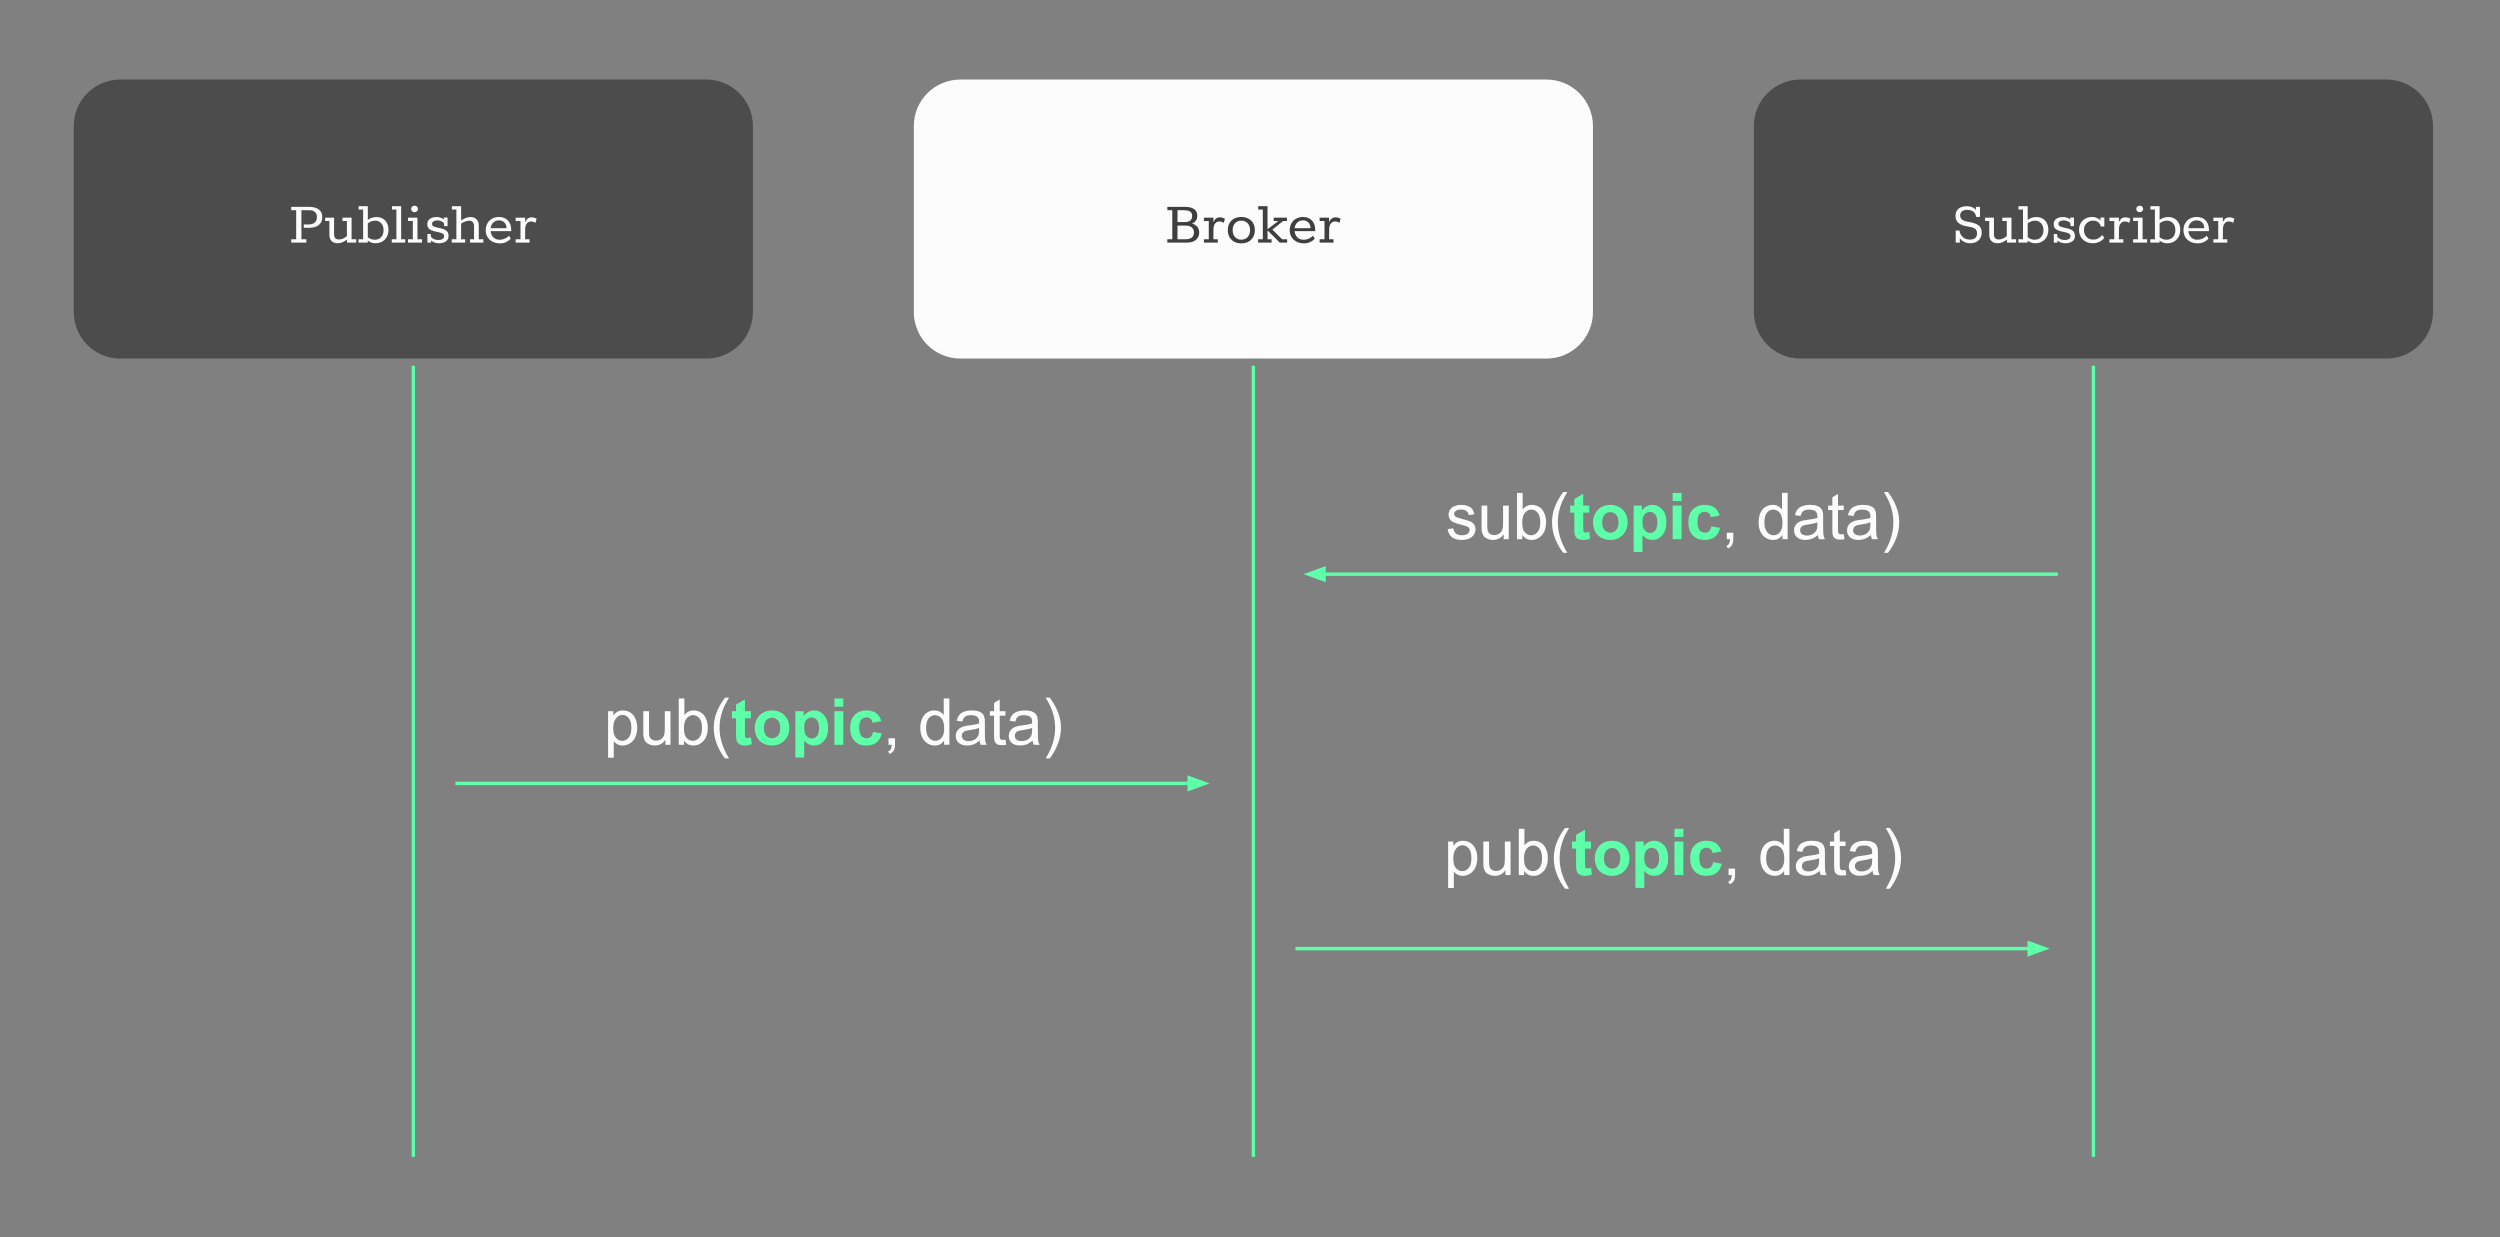 <?xml version="1.0" standalone="yes"?>

<svg version="1.1" viewBox="0.0 0.0 734.013 363.234" fill="none" stroke="none" stroke-linecap="square" stroke-miterlimit="10" xmlns="http://www.w3.org/2000/svg" xmlns:xlink="http://www.w3.org/1999/xlink"><rect x="0.0" y="0.0" width="734.013" height="363.234" fill="#808080" stroke="none"/><clipPath id="p.0"><path d="m0 0l734.013 0l0 363.234l-734.013 0l0 -363.234z" clip-rule="nonzero"></path></clipPath><g clip-path="url(#p.0)"><path fill="#000000" fill-opacity="0.0" d="m0 0l734.013 0l0 363.234l-734.013 0z" fill-rule="evenodd"></path><path fill="#3f3f3f" fill-opacity="0.8" d="m21.654 37.008l0 0c0 -7.541 6.113 -13.654 13.654 -13.654l172.094 0c3.621 0 7.094 1.439 9.655 3.999c2.561 2.561 3.999 6.033 3.999 9.655l0 54.614c0 7.541 -6.113 13.654 -13.654 13.654l-172.094 0c-7.541 0 -13.654 -6.113 -13.654 -13.654z" fill-rule="evenodd"></path><path fill="#fcfcfc" d="m85.504 70.251l1.453 0l0 -8.531l-1.453 0l0 -0.984l5.172 0q1.922 0 2.922 0.766q1.016 0.766 1.016 2.219q0 1.547 -1.031 2.359q-1.031 0.812 -2.984 0.812l-1.406 0l0 -0.984l1.344 0q1.219 0 1.859 -0.562q0.656 -0.562 0.656 -1.609q0 -0.969 -0.578 -1.484q-0.562 -0.531 -1.625 -0.531l-2.359 0l0 8.531l1.453 0l0 0.984l-4.438 0l0 -0.984zm19.082 0l0 0.984l-2.688 0l-0.047 -0.891q-1.328 1.078 -2.703 1.078q-1.219 0 -1.828 -0.688q-0.609 -0.688 -0.609 -1.781l0 -4.062l-1.234 0l0 -0.984l2.609 0l0 4.906q0 0.703 0.344 1.109q0.344 0.391 1.047 0.391q1.266 0 2.375 -1.016l0 -4.406l-1.312 0l0 -0.984l2.688 0l0 6.344l1.359 0zm5.905 -6.531q1.016 0 1.828 0.437q0.812 0.438 1.266 1.297q0.469 0.844 0.469 2.016q0 1.203 -0.516 2.109q-0.5 0.891 -1.375 1.375q-0.875 0.469 -1.906 0.469q-1.344 0 -2.266 -0.797l0 0.609l-2.734 0l0 -0.984l1.359 0l0 -8.734l-1.328 0l0 -0.969l2.703 0l0 4.016q0.562 -0.422 1.219 -0.625q0.656 -0.219 1.281 -0.219zm-0.484 6.672q1.156 0 1.875 -0.734q0.734 -0.734 0.734 -2.078q0 -1.312 -0.703 -2.047q-0.688 -0.75 -1.797 -0.75q-0.516 0 -1.078 0.203q-0.562 0.203 -1.047 0.594l0 4.078q0.453 0.344 0.984 0.547q0.531 0.188 1.031 0.188zm5.02 0.844l0 -0.984l1.359 0l0 -8.734l-1.312 0l0 -0.969l2.703 0l0 9.703l1.188 0l0 0.984l-3.938 0zm6.679 -8.937q-0.422 0 -0.719 -0.266q-0.281 -0.281 -0.281 -0.688q0 -0.406 0.281 -0.672q0.297 -0.281 0.719 -0.281q0.438 0 0.719 0.281q0.297 0.266 0.297 0.672q0 0.406 -0.297 0.688q-0.281 0.266 -0.719 0.266zm-1.922 8.937l0 -0.984l1.422 0l0 -5.359l-1.406 0l0 -0.984l2.766 0l0 6.344l1.328 0l0 0.984l-4.109 0zm9.403 -4.25q0.859 0.203 1.375 0.438q0.516 0.234 0.828 0.688q0.312 0.438 0.312 1.188q0 1.047 -0.828 1.594q-0.812 0.531 -1.969 0.531q-0.703 0 -1.344 -0.219q-0.625 -0.234 -1.0 -0.609l0 0.641l-1.078 0l0 -2.531l0.969 0l0.078 0.797q0.312 0.469 0.906 0.719q0.609 0.25 1.281 0.25q0.734 0 1.203 -0.281q0.469 -0.297 0.469 -0.781q0 -0.562 -0.359 -0.797q-0.359 -0.25 -1.328 -0.453l-1.016 -0.219q-1.141 -0.281 -1.688 -0.734q-0.547 -0.469 -0.547 -1.438q0 -0.953 0.75 -1.5q0.766 -0.547 1.969 -0.547q0.578 0 1.172 0.188q0.609 0.187 0.969 0.516l0 -0.562l1.094 0l0 2.531l-0.969 0l-0.125 -0.922q-0.281 -0.328 -0.828 -0.547q-0.547 -0.219 -1.094 -0.219q-0.656 0 -1.109 0.266q-0.438 0.266 -0.438 0.766q0 0.406 0.312 0.641q0.312 0.219 1.078 0.406l0.953 0.203zm1.328 -1.141l-0.016 -0.031l0.016 0.031zm-4.219 3.188q0 0.031 0.016 0.062l-0.016 -0.062zm15.622 1.219l0 0.984l-3.938 0l0 -0.984l1.203 0l0 -3.828q0 -0.766 -0.359 -1.188q-0.359 -0.438 -1.016 -0.438q-1.125 0 -2.422 0.859l0 4.594l1.188 0l0 0.984l-3.938 0l0 -0.984l1.359 0l0 -8.734l-1.328 0l0 -0.969l2.719 0l0 4.172q1.516 -1 2.766 -1q1.031 0 1.719 0.641q0.703 0.641 0.703 1.797l0 4.094l1.344 0zm8.173 -2.391l-6.047 0q0.125 1.172 0.828 1.859q0.719 0.672 1.812 0.672q1.531 0 2.781 -1.172l0.484 0.844q-0.531 0.625 -1.359 1.016q-0.812 0.375 -1.844 0.375q-1.156 0 -2.109 -0.484q-0.953 -0.484 -1.5 -1.359q-0.531 -0.891 -0.531 -2.031q0 -1.156 0.516 -2.031q0.516 -0.891 1.391 -1.359q0.891 -0.484 1.969 -0.484q1.688 0 2.641 1.031q0.969 1.016 0.969 2.766l0 0.359zm-1.375 -0.859q0 -1.062 -0.625 -1.672q-0.625 -0.625 -1.609 -0.625q-0.969 0 -1.641 0.625q-0.672 0.609 -0.797 1.672l4.672 0zm7.335 -3.187q0.719 0 1.5 0.375l-0.344 1.25q-0.625 -0.422 -1.281 -0.422q-0.75 0 -1.25 0.609q-0.484 0.609 -0.484 1.672l-0.016 2.953l1.297 0l0 0.984l-4.078 0l0 -0.984l1.422 0l0 -5.359l-1.422 0l0 -0.984l2.781 0l0 1.344q0.594 -1.437 1.875 -1.437z" fill-rule="nonzero"></path><path fill="#fcfcfc" d="m268.299 37.008l0 0c0 -7.541 6.113 -13.654 13.654 -13.654l172.094 0c3.621 0 7.094 1.439 9.655 3.999c2.561 2.561 3.999 6.033 3.999 9.655l0 54.614c0 7.541 -6.113 13.654 -13.654 13.654l-172.094 0c-7.541 0 -13.654 -6.113 -13.654 -13.654z" fill-rule="evenodd"></path><path fill="#3f3f3f" d="m342.737 70.251l1.453 0l0 -8.531l-1.453 0l0 -0.984l5.203 0q1.75 0 2.672 0.672q0.922 0.656 0.922 1.938q0 0.859 -0.438 1.453q-0.422 0.594 -1.141 0.844q1.047 0.266 1.594 0.969q0.547 0.688 0.547 1.656q0 1.266 -0.922 2.125q-0.906 0.844 -2.844 0.844l-5.594 0l0 -0.984zm5.109 -5.047q2.172 0 2.172 -1.797q0 -0.922 -0.594 -1.297q-0.578 -0.391 -1.922 -0.391l-1.781 0l0 3.484l2.125 0zm0.219 5.047q2.484 0 2.484 -2.031q0 -0.922 -0.641 -1.453q-0.625 -0.531 -1.906 -0.531l-2.281 0l0 4.016l2.344 0zm10.071 -6.437q0.719 0 1.5 0.375l-0.344 1.25q-0.625 -0.422 -1.281 -0.422q-0.75 0 -1.25 0.609q-0.484 0.609 -0.484 1.672l-0.016 2.953l1.297 0l0 0.984l-4.078 0l0 -0.984l1.422 0l0 -5.359l-1.422 0l0 -0.984l2.781 0l0 1.344q0.594 -1.437 1.875 -1.437zm6.311 7.641q-1.172 0 -2.078 -0.484q-0.891 -0.484 -1.391 -1.359q-0.484 -0.891 -0.484 -2.047q0 -1.156 0.484 -2.031q0.5 -0.875 1.391 -1.344q0.906 -0.484 2.078 -0.484q1.172 0 2.078 0.484q0.906 0.469 1.406 1.344q0.5 0.875 0.5 2.016q0 1.156 -0.5 2.047q-0.5 0.891 -1.406 1.375q-0.906 0.484 -2.078 0.484zm0 -1.078q1.156 0 1.859 -0.766q0.719 -0.781 0.719 -2.062q0 -1.25 -0.719 -2.0q-0.703 -0.766 -1.859 -0.766q-1.156 0 -1.844 0.766q-0.688 0.766 -0.688 2.016q0 1.266 0.688 2.047q0.703 0.766 1.844 0.766zm4.943 0.859l0 -0.984l1.375 0l0 -8.734l-1.344 0l0 -0.969l2.734 0l0 6.766l3.172 -2.422l-1.359 0l0 -0.984l3.891 0l0 0.984l-1.125 0l-3.156 2.516l2.859 2.844l1.469 0l0 0.984l-2.156 0l-3.594 -3.594l0 2.609l1.188 0l0 0.984l-3.953 0zm16.76 -3.375l-6.047 0q0.125 1.172 0.828 1.859q0.719 0.672 1.812 0.672q1.531 0 2.781 -1.172l0.484 0.844q-0.531 0.625 -1.359 1.016q-0.812 0.375 -1.844 0.375q-1.156 0 -2.109 -0.484q-0.953 -0.484 -1.5 -1.359q-0.531 -0.891 -0.531 -2.031q0 -1.156 0.516 -2.031q0.516 -0.891 1.391 -1.359q0.891 -0.484 1.969 -0.484q1.688 0 2.641 1.031q0.969 1.016 0.969 2.766l0 0.359zm-1.375 -0.859q0 -1.062 -0.625 -1.672q-0.625 -0.625 -1.609 -0.625q-0.969 0 -1.641 0.625q-0.672 0.609 -0.797 1.672l4.672 0zm7.335 -3.187q0.719 0 1.5 0.375l-0.344 1.25q-0.625 -0.422 -1.281 -0.422q-0.75 0 -1.25 0.609q-0.484 0.609 -0.484 1.672l-0.016 2.953l1.297 0l0 0.984l-4.078 0l0 -0.984l1.422 0l0 -5.359l-1.422 0l0 -0.984l2.781 0l0 1.344q0.594 -1.437 1.875 -1.437z" fill-rule="nonzero"></path><path fill="#3f3f3f" fill-opacity="0.8" d="m514.945 37.008l0 0c0 -7.541 6.113 -13.654 13.654 -13.654l172.094 0c3.621 0 7.094 1.439 9.655 3.999c2.561 2.561 3.999 6.033 3.999 9.655l0 54.614c0 7.541 -6.113 13.654 -13.654 13.654l-172.094 0c-7.541 0 -13.654 -6.113 -13.654 -13.654z" fill-rule="evenodd"></path><path fill="#fcfcfc" d="m578.196 65.188q1.938 0.344 2.781 1.031q0.859 0.672 0.859 2.125q0 0.844 -0.391 1.547q-0.391 0.688 -1.156 1.109q-0.766 0.422 -1.812 0.422q-0.969 0 -1.766 -0.391q-0.781 -0.391 -1.297 -1.078l0 1.281l-1.203 0l0 -3.547l1.109 0q0.125 1.172 0.953 1.922q0.828 0.734 2.156 0.734q0.969 0 1.5 -0.469q0.547 -0.469 0.547 -1.312q0 -0.672 -0.25 -1.047q-0.234 -0.391 -0.766 -0.594q-0.531 -0.219 -1.516 -0.391l-0.453 -0.078q-1.594 -0.25 -2.469 -1.0q-0.875 -0.766 -0.875 -2.047q0 -1.375 0.891 -2.125q0.906 -0.75 2.422 -0.75q0.844 0 1.547 0.297q0.703 0.281 1.125 0.812l0 -0.906l1.203 0l0 2.969l-1.109 0q-0.344 -2.094 -2.703 -2.094q-0.953 0 -1.484 0.453q-0.531 0.438 -0.531 1.188q0 0.781 0.562 1.219q0.562 0.438 1.703 0.641l0.422 0.078zm13.739 5.062l0 0.984l-2.688 0l-0.047 -0.891q-1.328 1.078 -2.703 1.078q-1.219 0 -1.828 -0.688q-0.609 -0.688 -0.609 -1.781l0 -4.062l-1.234 0l0 -0.984l2.609 0l0 4.906q0 0.703 0.344 1.109q0.344 0.391 1.047 0.391q1.266 0 2.375 -1.016l0 -4.406l-1.312 0l0 -0.984l2.688 0l0 6.344l1.359 0zm5.905 -6.531q1.016 0 1.828 0.437q0.812 0.438 1.266 1.297q0.469 0.844 0.469 2.016q0 1.203 -0.516 2.109q-0.5 0.891 -1.375 1.375q-0.875 0.469 -1.906 0.469q-1.344 0 -2.266 -0.797l0 0.609l-2.734 0l0 -0.984l1.359 0l0 -8.734l-1.328 0l0 -0.969l2.703 0l0 4.016q0.562 -0.422 1.219 -0.625q0.656 -0.219 1.281 -0.219zm-0.484 6.672q1.156 0 1.875 -0.734q0.734 -0.734 0.734 -2.078q0 -1.312 -0.703 -2.047q-0.688 -0.75 -1.797 -0.75q-0.516 0 -1.078 0.203q-0.562 0.203 -1.047 0.594l0 4.078q0.453 0.344 0.984 0.547q0.531 0.188 1.031 0.188zm9.348 -3.406q0.859 0.203 1.375 0.438q0.516 0.234 0.828 0.688q0.312 0.438 0.312 1.188q0 1.047 -0.828 1.594q-0.812 0.531 -1.969 0.531q-0.703 0 -1.344 -0.219q-0.625 -0.234 -1.0 -0.609l0 0.641l-1.078 0l0 -2.531l0.969 0l0.078 0.797q0.312 0.469 0.906 0.719q0.609 0.25 1.281 0.25q0.734 0 1.203 -0.281q0.469 -0.297 0.469 -0.781q0 -0.562 -0.359 -0.797q-0.359 -0.25 -1.328 -0.453l-1.016 -0.219q-1.141 -0.281 -1.688 -0.734q-0.547 -0.469 -0.547 -1.438q0 -0.953 0.75 -1.5q0.766 -0.547 1.969 -0.547q0.578 0 1.172 0.188q0.609 0.187 0.969 0.516l0 -0.562l1.094 0l0 2.531l-0.969 0l-0.125 -0.922q-0.281 -0.328 -0.828 -0.547q-0.547 -0.219 -1.094 -0.219q-0.656 0 -1.109 0.266q-0.438 0.266 -0.438 0.766q0 0.406 0.312 0.641q0.312 0.219 1.078 0.406l0.953 0.203zm1.328 -1.141l-0.016 -0.031l0.016 0.031zm-4.219 3.188q0 0.031 0.016 0.062l-0.016 -0.062zm10.763 -4.25q-1.188 0 -1.953 0.766q-0.766 0.766 -0.766 1.938q0 1.266 0.75 2.062q0.75 0.797 1.938 0.797q0.891 0 1.5 -0.344q0.625 -0.344 1.203 -1.0l0.578 0.828q-0.578 0.75 -1.438 1.172q-0.859 0.422 -1.969 0.422q-1.156 0 -2.062 -0.5q-0.906 -0.516 -1.422 -1.391q-0.516 -0.891 -0.516 -2.016q0 -1.109 0.484 -1.969q0.5 -0.875 1.375 -1.359q0.891 -0.484 1.984 -0.484q0.828 0 1.453 0.297q0.641 0.297 0.969 0.797l0 -0.937l1.156 0l0 2.641l-1.047 0q-0.156 -0.812 -0.766 -1.266q-0.594 -0.453 -1.453 -0.453zm9.422 -0.969q0.719 0 1.5 0.375l-0.344 1.25q-0.625 -0.422 -1.281 -0.422q-0.75 0 -1.25 0.609q-0.484 0.609 -0.484 1.672l-0.016 2.953l1.297 0l0 0.984l-4.078 0l0 -0.984l1.422 0l0 -5.359l-1.422 0l0 -0.984l2.781 0l0 1.344q0.594 -1.437 1.875 -1.437zm4.217 -1.516q-0.422 0 -0.719 -0.266q-0.281 -0.281 -0.281 -0.688q0 -0.406 0.281 -0.672q0.297 -0.281 0.719 -0.281q0.438 0 0.719 0.281q0.297 0.266 0.297 0.672q0 0.406 -0.297 0.688q-0.281 0.266 -0.719 0.266zm-1.922 8.937l0 -0.984l1.422 0l0 -5.359l-1.406 0l0 -0.984l2.766 0l0 6.344l1.328 0l0 0.984l-4.109 0zm10.278 -7.516q1.016 0 1.828 0.437q0.812 0.438 1.266 1.297q0.469 0.844 0.469 2.016q0 1.203 -0.516 2.109q-0.5 0.891 -1.375 1.375q-0.875 0.469 -1.906 0.469q-1.344 0 -2.266 -0.797l0 0.609l-2.734 0l0 -0.984l1.359 0l0 -8.734l-1.328 0l0 -0.969l2.703 0l0 4.016q0.562 -0.422 1.219 -0.625q0.656 -0.219 1.281 -0.219zm-0.484 6.672q1.156 0 1.875 -0.734q0.734 -0.734 0.734 -2.078q0 -1.312 -0.703 -2.047q-0.688 -0.75 -1.797 -0.75q-0.516 0 -1.078 0.203q-0.562 0.203 -1.047 0.594l0 4.078q0.453 0.344 0.984 0.547q0.531 0.188 1.031 0.188zm12.473 -2.531l-6.047 0q0.125 1.172 0.828 1.859q0.719 0.672 1.812 0.672q1.531 0 2.781 -1.172l0.484 0.844q-0.531 0.625 -1.359 1.016q-0.812 0.375 -1.844 0.375q-1.156 0 -2.109 -0.484q-0.953 -0.484 -1.5 -1.359q-0.531 -0.891 -0.531 -2.031q0 -1.156 0.516 -2.031q0.516 -0.891 1.391 -1.359q0.891 -0.484 1.969 -0.484q1.688 0 2.641 1.031q0.969 1.016 0.969 2.766l0 0.359zm-1.375 -0.859q0 -1.062 -0.625 -1.672q-0.625 -0.625 -1.609 -0.625q-0.969 0 -1.641 0.625q-0.672 0.609 -0.797 1.672l4.672 0zm7.335 -3.187q0.719 0 1.5 0.375l-0.344 1.25q-0.625 -0.422 -1.281 -0.422q-0.75 0 -1.25 0.609q-0.484 0.609 -0.484 1.672l-0.016 2.953l1.297 0l0 0.984l-4.078 0l0 -0.984l1.422 0l0 -5.359l-1.422 0l0 -0.984l2.781 0l0 1.344q0.594 -1.437 1.875 -1.437z" fill-rule="nonzero"></path><path fill="#000000" fill-opacity="0.0" d="m121.354 107.888l0 231.276" fill-rule="evenodd"></path><path stroke="#5effa9" stroke-width="1.0" stroke-linejoin="round" stroke-linecap="butt" d="m121.354 107.888l0 231.276" fill-rule="evenodd"></path><path fill="#000000" fill-opacity="0.0" d="m614.646 107.887l0 231.276" fill-rule="evenodd"></path><path stroke="#5effa9" stroke-width="1.0" stroke-linejoin="round" stroke-linecap="butt" d="m614.646 107.887l0 231.276" fill-rule="evenodd"></path><path fill="#000000" fill-opacity="0.0" d="m368.0 107.888l0 231.276" fill-rule="evenodd"></path><path stroke="#5effa9" stroke-width="1.0" stroke-linejoin="round" stroke-linecap="butt" d="m368.0 107.888l0 231.276" fill-rule="evenodd"></path><path fill="#000000" fill-opacity="0.0" d="m162.803 191.748l163.748 0l0 48.504l-163.748 0z" fill-rule="evenodd"></path><path fill="#fcfcfc" d="m178.531 222.449l0 -13.641l1.531 0l0 1.281q0.531 -0.75 1.203 -1.125q0.688 -0.375 1.641 -0.375q1.266 0 2.234 0.656q0.969 0.641 1.453 1.828q0.5 1.188 0.5 2.594q0 1.516 -0.547 2.734q-0.547 1.203 -1.578 1.844q-1.031 0.641 -2.172 0.641q-0.844 0 -1.516 -0.344q-0.656 -0.359 -1.078 -0.891l0 4.797l-1.672 0zm1.516 -8.656q0 1.906 0.766 2.812q0.781 0.906 1.875 0.906q1.109 0 1.891 -0.938q0.797 -0.938 0.797 -2.922q0 -1.875 -0.781 -2.812q-0.766 -0.938 -1.844 -0.938q-1.062 0 -1.891 1.0q-0.812 1.0 -0.812 2.891zm15.313 4.875l0 -1.453q-1.141 1.672 -3.125 1.672q-0.859 0 -1.625 -0.328q-0.75 -0.344 -1.125 -0.844q-0.359 -0.5 -0.516 -1.234q-0.094 -0.5 -0.094 -1.562l0 -6.109l1.672 0l0 5.469q0 1.312 0.094 1.766q0.156 0.656 0.672 1.031q0.516 0.375 1.266 0.375q0.75 0 1.406 -0.375q0.656 -0.391 0.922 -1.047q0.281 -0.672 0.281 -1.938l0 -5.281l1.672 0l0 9.859l-1.5 0zm5.469 0l-1.547 0l0 -13.594l1.656 0l0 4.844q1.062 -1.328 2.703 -1.328q0.906 0 1.719 0.375q0.812 0.359 1.328 1.031q0.531 0.656 0.828 1.594q0.297 0.938 0.297 2.0q0 2.531 -1.25 3.922q-1.25 1.375 -3.0 1.375q-1.75 0 -2.734 -1.453l0 1.234zm-0.016 -5.0q0 1.766 0.469 2.562q0.797 1.281 2.141 1.281q1.094 0 1.891 -0.938q0.797 -0.953 0.797 -2.844q0 -1.922 -0.766 -2.844q-0.766 -0.922 -1.844 -0.922q-1.094 0 -1.891 0.953q-0.797 0.953 -0.797 2.75zm12.032 9.0q-1.375 -1.75 -2.328 -4.078q-0.953 -2.344 -0.953 -4.844q0 -2.219 0.703 -4.234q0.844 -2.344 2.578 -4.672l1.203 0q-1.125 1.922 -1.484 2.75q-0.562 1.281 -0.891 2.672q-0.406 1.734 -0.406 3.484q0 4.469 2.781 8.922l-1.203 0z" fill-rule="nonzero"></path><path fill="#5effa9" d="m220.495 208.809l0 2.078l-1.781 0l0 3.984q0 1.203 0.047 1.406q0.062 0.188 0.234 0.328q0.188 0.125 0.453 0.125q0.359 0 1.047 -0.25l0.219 2.016q-0.906 0.391 -2.062 0.391q-0.703 0 -1.266 -0.234q-0.562 -0.234 -0.828 -0.609q-0.266 -0.375 -0.375 -1.016q-0.078 -0.453 -0.078 -1.844l0 -4.297l-1.203 0l0 -2.078l1.203 0l0 -1.953l2.609 -1.516l0 3.469l1.781 0zm1.103 4.797q0 -1.297 0.641 -2.516q0.641 -1.219 1.812 -1.859q1.172 -0.641 2.609 -0.641q2.25 0 3.672 1.453q1.422 1.453 1.422 3.672q0 2.234 -1.438 3.703q-1.438 1.469 -3.625 1.469q-1.359 0 -2.594 -0.609q-1.219 -0.609 -1.859 -1.797q-0.641 -1.188 -0.641 -2.875zm2.672 0.141q0 1.469 0.688 2.25q0.703 0.766 1.719 0.766q1.016 0 1.703 -0.766q0.703 -0.781 0.703 -2.266q0 -1.453 -0.703 -2.234q-0.688 -0.781 -1.703 -0.781q-1.016 0 -1.719 0.781q-0.688 0.781 -0.688 2.25zm9.255 -4.938l2.422 0l0 1.453q0.469 -0.734 1.281 -1.203q0.812 -0.469 1.797 -0.469q1.703 0 2.906 1.344q1.203 1.344 1.203 3.75q0 2.469 -1.219 3.844q-1.203 1.359 -2.922 1.359q-0.812 0 -1.484 -0.312q-0.656 -0.328 -1.391 -1.125l0 4.969l-2.594 0l0 -13.609zm2.578 4.766q0 1.656 0.656 2.453q0.656 0.797 1.594 0.797q0.922 0 1.516 -0.719q0.609 -0.734 0.609 -2.406q0 -1.547 -0.625 -2.297q-0.625 -0.75 -1.531 -0.75q-0.969 0 -1.594 0.734q-0.625 0.734 -0.625 2.188zm8.88 -6.094l0 -2.406l2.609 0l0 2.406l-2.609 0zm0 11.188l0 -9.859l2.609 0l0 9.859l-2.609 0zm13.777 -6.938l-2.562 0.469q-0.141 -0.781 -0.594 -1.172q-0.453 -0.391 -1.188 -0.391q-0.984 0 -1.562 0.672q-0.578 0.672 -0.578 2.25q0 1.766 0.578 2.484q0.594 0.719 1.594 0.719q0.75 0 1.219 -0.422q0.469 -0.422 0.672 -1.453l2.547 0.438q-0.391 1.766 -1.531 2.672q-1.125 0.891 -3.031 0.891q-2.156 0 -3.453 -1.359q-1.281 -1.359 -1.281 -3.781q0 -2.438 1.297 -3.797q1.297 -1.359 3.484 -1.359q1.797 0 2.859 0.781q1.062 0.766 1.531 2.359z" fill-rule="nonzero"></path><path fill="#fcfcfc" d="m260.872 218.668l0 -1.906l1.906 0l0 1.906q0 1.047 -0.375 1.688q-0.375 0.656 -1.172 1.0l-0.469 -0.719q0.531 -0.219 0.781 -0.672q0.25 -0.453 0.281 -1.297l-0.953 0zm16.32 0l0 -1.25q-0.938 1.469 -2.75 1.469q-1.172 0 -2.172 -0.641q-0.984 -0.656 -1.531 -1.812q-0.531 -1.172 -0.531 -2.688q0 -1.469 0.484 -2.672q0.5 -1.203 1.469 -1.844q0.984 -0.641 2.203 -0.641q0.891 0 1.578 0.375q0.703 0.375 1.141 0.984l0 -4.875l1.656 0l0 13.594l-1.547 0zm-5.281 -4.922q0 1.891 0.797 2.828q0.812 0.938 1.891 0.938q1.094 0 1.859 -0.891q0.766 -0.891 0.766 -2.734q0 -2.016 -0.781 -2.953q-0.781 -0.953 -1.922 -0.953q-1.109 0 -1.859 0.906q-0.75 0.906 -0.75 2.859zm15.704 3.703q-0.938 0.797 -1.797 1.125q-0.859 0.312 -1.844 0.312q-1.609 0 -2.484 -0.781q-0.875 -0.797 -0.875 -2.031q0 -0.734 0.328 -1.328q0.328 -0.594 0.859 -0.953q0.531 -0.359 1.203 -0.547q0.5 -0.141 1.484 -0.25q2.031 -0.25 2.984 -0.578q0 -0.344 0 -0.438q0 -1.016 -0.469 -1.438q-0.641 -0.562 -1.906 -0.562q-1.172 0 -1.734 0.406q-0.562 0.406 -0.828 1.469l-1.641 -0.234q0.234 -1.047 0.734 -1.688q0.516 -0.641 1.469 -0.984q0.969 -0.359 2.25 -0.359q1.266 0 2.047 0.297q0.781 0.297 1.156 0.75q0.375 0.453 0.516 1.141q0.094 0.422 0.094 1.531l0 2.234q0 2.328 0.094 2.953q0.109 0.609 0.438 1.172l-1.75 0q-0.266 -0.516 -0.328 -1.219zm-0.141 -3.719q-0.906 0.359 -2.734 0.625q-1.031 0.141 -1.453 0.328q-0.422 0.188 -0.656 0.547q-0.234 0.359 -0.234 0.797q0 0.672 0.5 1.125q0.516 0.438 1.484 0.438q0.969 0 1.719 -0.422q0.75 -0.438 1.109 -1.156q0.266 -0.578 0.266 -1.672l0 -0.609zm7.735 3.438l0.234 1.484q-0.703 0.141 -1.266 0.141q-0.906 0 -1.406 -0.281q-0.5 -0.297 -0.703 -0.75q-0.203 -0.469 -0.203 -1.984l0 -5.656l-1.234 0l0 -1.312l1.234 0l0 -2.438l1.656 -1.0l0 3.438l1.688 0l0 1.312l-1.688 0l0 5.75q0 0.719 0.078 0.922q0.094 0.203 0.297 0.328q0.203 0.125 0.578 0.125q0.266 0 0.734 -0.078zm7.965 0.281q-0.938 0.797 -1.797 1.125q-0.859 0.312 -1.844 0.312q-1.609 0 -2.484 -0.781q-0.875 -0.797 -0.875 -2.031q0 -0.734 0.328 -1.328q0.328 -0.594 0.859 -0.953q0.531 -0.359 1.203 -0.547q0.5 -0.141 1.484 -0.25q2.031 -0.25 2.984 -0.578q0 -0.344 0 -0.438q0 -1.016 -0.469 -1.438q-0.641 -0.562 -1.906 -0.562q-1.172 0 -1.734 0.406q-0.562 0.406 -0.828 1.469l-1.641 -0.234q0.234 -1.047 0.734 -1.688q0.516 -0.641 1.469 -0.984q0.969 -0.359 2.25 -0.359q1.266 0 2.047 0.297q0.781 0.297 1.156 0.75q0.375 0.453 0.516 1.141q0.094 0.422 0.094 1.531l0 2.234q0 2.328 0.094 2.953q0.109 0.609 0.438 1.172l-1.75 0q-0.266 -0.516 -0.328 -1.219zm-0.141 -3.719q-0.906 0.359 -2.734 0.625q-1.031 0.141 -1.453 0.328q-0.422 0.188 -0.656 0.547q-0.234 0.359 -0.234 0.797q0 0.672 0.5 1.125q0.516 0.438 1.484 0.438q0.969 0 1.719 -0.422q0.75 -0.438 1.109 -1.156q0.266 -0.578 0.266 -1.672l0 -0.609zm5.173 8.938l-1.188 0q2.766 -4.453 2.766 -8.922q0 -1.734 -0.391 -3.453q-0.328 -1.391 -0.891 -2.672q-0.359 -0.844 -1.484 -2.781l1.188 0q1.75 2.328 2.578 4.672q0.719 2.016 0.719 4.234q0 2.5 -0.969 4.844q-0.953 2.328 -2.328 4.078z" fill-rule="nonzero"></path><path fill="#000000" fill-opacity="0.0" d="m409.449 230.011l163.748 0l0 48.504l-163.748 0z" fill-rule="evenodd"></path><path fill="#fcfcfc" d="m425.176 260.712l0 -13.641l1.531 0l0 1.281q0.531 -0.75 1.203 -1.125q0.688 -0.375 1.641 -0.375q1.266 0 2.234 0.656q0.969 0.641 1.453 1.828q0.5 1.188 0.5 2.594q0 1.516 -0.547 2.734q-0.547 1.203 -1.578 1.844q-1.031 0.641 -2.172 0.641q-0.844 0 -1.516 -0.344q-0.656 -0.359 -1.078 -0.891l0 4.797l-1.672 0zm1.516 -8.656q0 1.906 0.766 2.812q0.781 0.906 1.875 0.906q1.109 0 1.891 -0.938q0.797 -0.938 0.797 -2.922q0 -1.875 -0.781 -2.812q-0.766 -0.938 -1.844 -0.938q-1.062 0 -1.891 1.0q-0.812 1.0 -0.812 2.891zm15.313 4.875l0 -1.453q-1.141 1.672 -3.125 1.672q-0.859 0 -1.625 -0.328q-0.75 -0.344 -1.125 -0.844q-0.359 -0.5 -0.516 -1.234q-0.094 -0.5 -0.094 -1.562l0 -6.109l1.672 0l0 5.469q0 1.312 0.094 1.766q0.156 0.656 0.672 1.031q0.516 0.375 1.266 0.375q0.75 0 1.406 -0.375q0.656 -0.391 0.922 -1.047q0.281 -0.672 0.281 -1.938l0 -5.281l1.672 0l0 9.859l-1.5 0zm5.469 0l-1.547 0l0 -13.594l1.656 0l0 4.844q1.062 -1.328 2.703 -1.328q0.906 0 1.719 0.375q0.812 0.359 1.328 1.031q0.531 0.656 0.828 1.594q0.297 0.938 0.297 2.0q0 2.531 -1.25 3.922q-1.25 1.375 -3.0 1.375q-1.75 0 -2.734 -1.453l0 1.234zm-0.016 -5q0 1.766 0.469 2.562q0.797 1.281 2.141 1.281q1.094 0 1.891 -0.938q0.797 -0.953 0.797 -2.844q0 -1.922 -0.766 -2.844q-0.766 -0.922 -1.844 -0.922q-1.094 0 -1.891 0.953q-0.797 0.953 -0.797 2.75zm12.032 9q-1.375 -1.75 -2.328 -4.078q-0.953 -2.344 -0.953 -4.844q0 -2.219 0.703 -4.234q0.844 -2.344 2.578 -4.672l1.203 0q-1.125 1.922 -1.484 2.75q-0.562 1.281 -0.891 2.672q-0.406 1.734 -0.406 3.484q0 4.469 2.781 8.922l-1.203 0z" fill-rule="nonzero"></path><path fill="#5effa9" d="m467.141 247.071l0 2.078l-1.781 0l0 3.984q0 1.203 0.047 1.406q0.062 0.188 0.234 0.328q0.188 0.125 0.453 0.125q0.359 0 1.047 -0.25l0.219 2.016q-0.906 0.391 -2.062 0.391q-0.703 0 -1.266 -0.234q-0.562 -0.234 -0.828 -0.609q-0.266 -0.375 -0.375 -1.016q-0.078 -0.453 -0.078 -1.844l0 -4.297l-1.203 0l0 -2.078l1.203 0l0 -1.953l2.609 -1.516l0 3.469l1.781 0zm1.103 4.797q0 -1.297 0.641 -2.516q0.641 -1.219 1.812 -1.859q1.172 -0.641 2.609 -0.641q2.25 0 3.672 1.453q1.422 1.453 1.422 3.672q0 2.234 -1.438 3.703q-1.438 1.469 -3.625 1.469q-1.359 0 -2.594 -0.609q-1.219 -0.609 -1.859 -1.797q-0.641 -1.188 -0.641 -2.875zm2.672 0.141q0 1.469 0.688 2.25q0.703 0.766 1.719 0.766q1.016 0 1.703 -0.766q0.703 -0.781 0.703 -2.266q0 -1.453 -0.703 -2.234q-0.688 -0.781 -1.703 -0.781q-1.016 0 -1.719 0.781q-0.688 0.781 -0.688 2.25zm9.255 -4.938l2.422 0l0 1.453q0.469 -0.734 1.281 -1.203q0.812 -0.469 1.797 -0.469q1.703 0 2.906 1.344q1.203 1.344 1.203 3.75q0 2.469 -1.219 3.844q-1.203 1.359 -2.922 1.359q-0.812 0 -1.484 -0.312q-0.656 -0.328 -1.391 -1.125l0 4.969l-2.594 0l0 -13.609zm2.578 4.766q0 1.656 0.656 2.453q0.656 0.797 1.594 0.797q0.922 0 1.516 -0.719q0.609 -0.734 0.609 -2.406q0 -1.547 -0.625 -2.297q-0.625 -0.75 -1.531 -0.75q-0.969 0 -1.594 0.734q-0.625 0.734 -0.625 2.188zm8.88 -6.094l0 -2.406l2.609 0l0 2.406l-2.609 0zm0 11.188l0 -9.859l2.609 0l0 9.859l-2.609 0zm13.777 -6.938l-2.562 0.469q-0.141 -0.781 -0.594 -1.172q-0.453 -0.391 -1.188 -0.391q-0.984 0 -1.562 0.672q-0.578 0.672 -0.578 2.25q0 1.766 0.578 2.484q0.594 0.719 1.594 0.719q0.75 0 1.219 -0.422q0.469 -0.422 0.672 -1.453l2.547 0.438q-0.391 1.766 -1.531 2.672q-1.125 0.891 -3.031 0.891q-2.156 0 -3.453 -1.359q-1.281 -1.359 -1.281 -3.781q0 -2.438 1.297 -3.797q1.297 -1.359 3.484 -1.359q1.797 0 2.859 0.781q1.062 0.766 1.531 2.359z" fill-rule="nonzero"></path><path fill="#fcfcfc" d="m507.517 256.93l0 -1.906l1.906 0l0 1.906q0 1.047 -0.375 1.688q-0.375 0.656 -1.172 1.0l-0.469 -0.719q0.531 -0.219 0.781 -0.672q0.25 -0.453 0.281 -1.297l-0.953 0zm16.32 0l0 -1.25q-0.938 1.469 -2.75 1.469q-1.172 0 -2.172 -0.641q-0.984 -0.656 -1.531 -1.813q-0.531 -1.172 -0.531 -2.688q0 -1.469 0.484 -2.672q0.5 -1.203 1.469 -1.844q0.984 -0.641 2.203 -0.641q0.891 0 1.578 0.375q0.703 0.375 1.141 0.984l0 -4.875l1.656 0l0 13.594l-1.547 0zm-5.281 -4.922q0 1.891 0.797 2.828q0.812 0.938 1.891 0.938q1.094 0 1.859 -0.891q0.766 -0.891 0.766 -2.734q0 -2.016 -0.781 -2.953q-0.781 -0.953 -1.922 -0.953q-1.109 0 -1.859 0.906q-0.75 0.906 -0.75 2.859zm15.704 3.703q-0.938 0.797 -1.797 1.125q-0.859 0.312 -1.844 0.312q-1.609 0 -2.484 -0.781q-0.875 -0.797 -0.875 -2.031q0 -0.734 0.328 -1.328q0.328 -0.594 0.859 -0.953q0.531 -0.359 1.203 -0.547q0.5 -0.141 1.484 -0.25q2.031 -0.25 2.984 -0.578q0 -0.344 0 -0.438q0 -1.016 -0.469 -1.438q-0.641 -0.562 -1.906 -0.562q-1.172 0 -1.734 0.406q-0.562 0.406 -0.828 1.469l-1.641 -0.234q0.234 -1.047 0.734 -1.688q0.516 -0.641 1.469 -0.984q0.969 -0.359 2.25 -0.359q1.266 0 2.047 0.297q0.781 0.297 1.156 0.75q0.375 0.453 0.516 1.141q0.094 0.422 0.094 1.531l0 2.234q0 2.328 0.094 2.953q0.109 0.609 0.438 1.172l-1.75 0q-0.266 -0.516 -0.328 -1.219zm-0.141 -3.719q-0.906 0.359 -2.734 0.625q-1.031 0.141 -1.453 0.328q-0.422 0.188 -0.656 0.547q-0.234 0.359 -0.234 0.797q0 0.672 0.5 1.125q0.516 0.438 1.484 0.438q0.969 0 1.719 -0.422q0.75 -0.438 1.109 -1.156q0.266 -0.578 0.266 -1.672l0 -0.609zm7.735 3.438l0.234 1.484q-0.703 0.141 -1.266 0.141q-0.906 0 -1.406 -0.281q-0.5 -0.297 -0.703 -0.75q-0.203 -0.469 -0.203 -1.984l0 -5.656l-1.234 0l0 -1.312l1.234 0l0 -2.438l1.656 -1.0l0 3.438l1.688 0l0 1.312l-1.688 0l0 5.75q0 0.719 0.078 0.922q0.094 0.203 0.297 0.328q0.203 0.125 0.578 0.125q0.266 0 0.734 -0.078zm7.965 0.281q-0.938 0.797 -1.797 1.125q-0.859 0.312 -1.844 0.312q-1.609 0 -2.484 -0.781q-0.875 -0.797 -0.875 -2.031q0 -0.734 0.328 -1.328q0.328 -0.594 0.859 -0.953q0.531 -0.359 1.203 -0.547q0.5 -0.141 1.484 -0.25q2.031 -0.25 2.984 -0.578q0 -0.344 0 -0.438q0 -1.016 -0.469 -1.438q-0.641 -0.562 -1.906 -0.562q-1.172 0 -1.734 0.406q-0.562 0.406 -0.828 1.469l-1.641 -0.234q0.234 -1.047 0.734 -1.688q0.516 -0.641 1.469 -0.984q0.969 -0.359 2.25 -0.359q1.266 0 2.047 0.297q0.781 0.297 1.156 0.75q0.375 0.453 0.516 1.141q0.094 0.422 0.094 1.531l0 2.234q0 2.328 0.094 2.953q0.109 0.609 0.438 1.172l-1.75 0q-0.266 -0.516 -0.328 -1.219zm-0.141 -3.719q-0.906 0.359 -2.734 0.625q-1.031 0.141 -1.453 0.328q-0.422 0.188 -0.656 0.547q-0.234 0.359 -0.234 0.797q0 0.672 0.5 1.125q0.516 0.438 1.484 0.438q0.969 0 1.719 -0.422q0.75 -0.438 1.109 -1.156q0.266 -0.578 0.266 -1.672l0 -0.609zm5.173 8.938l-1.188 0q2.766 -4.453 2.766 -8.922q0 -1.734 -0.391 -3.453q-0.328 -1.391 -0.891 -2.672q-0.359 -0.844 -1.484 -2.781l1.188 0q1.75 2.328 2.578 4.672q0.719 2.016 0.719 4.234q0 2.5 -0.969 4.844q-0.953 2.328 -2.328 4.078z" fill-rule="nonzero"></path><path fill="#000000" fill-opacity="0.0" d="m409.449 131.391l163.748 0l0 48.504l-163.748 0z" fill-rule="evenodd"></path><path fill="#fcfcfc" d="m425.028 155.374l1.656 -0.266q0.141 1.0 0.766 1.531q0.641 0.516 1.781 0.516q1.156 0 1.703 -0.469q0.562 -0.469 0.562 -1.094q0 -0.562 -0.484 -0.891q-0.344 -0.219 -1.703 -0.562q-1.844 -0.469 -2.562 -0.797q-0.703 -0.344 -1.078 -0.938q-0.359 -0.609 -0.359 -1.328q0 -0.656 0.297 -1.219q0.312 -0.562 0.828 -0.938q0.391 -0.281 1.062 -0.484q0.672 -0.203 1.438 -0.203q1.172 0 2.047 0.344q0.875 0.328 1.281 0.906q0.422 0.562 0.578 1.516l-1.625 0.219q-0.109 -0.75 -0.656 -1.172q-0.531 -0.438 -1.5 -0.438q-1.156 0 -1.641 0.391q-0.484 0.375 -0.484 0.875q0 0.328 0.203 0.594q0.203 0.266 0.641 0.438q0.25 0.094 1.469 0.438q1.766 0.469 2.469 0.766q0.703 0.297 1.094 0.875q0.406 0.578 0.406 1.438q0 0.828 -0.484 1.578q-0.484 0.734 -1.406 1.141q-0.922 0.391 -2.078 0.391q-1.922 0 -2.938 -0.797q-1.0 -0.797 -1.281 -2.359zm16.453 2.938l0 -1.453q-1.141 1.672 -3.125 1.672q-0.859 0 -1.625 -0.328q-0.75 -0.344 -1.125 -0.844q-0.359 -0.5 -0.516 -1.234q-0.094 -0.5 -0.094 -1.562l0 -6.109l1.672 0l0 5.469q0 1.312 0.094 1.766q0.156 0.656 0.672 1.031q0.516 0.375 1.266 0.375q0.75 0 1.406 -0.375q0.656 -0.391 0.922 -1.047q0.281 -0.672 0.281 -1.938l0 -5.281l1.672 0l0 9.859l-1.5 0zm5.469 0l-1.547 0l0 -13.594l1.656 0l0 4.844q1.062 -1.328 2.703 -1.328q0.906 0 1.719 0.375q0.812 0.359 1.328 1.031q0.531 0.656 0.828 1.594q0.297 0.938 0.297 2.0q0 2.531 -1.25 3.922q-1.25 1.375 -3.0 1.375q-1.75 0 -2.734 -1.453l0 1.234zm-0.016 -5.0q0 1.766 0.469 2.562q0.797 1.281 2.141 1.281q1.094 0 1.891 -0.938q0.797 -0.953 0.797 -2.844q0 -1.922 -0.766 -2.844q-0.766 -0.922 -1.844 -0.922q-1.094 0 -1.891 0.953q-0.797 0.953 -0.797 2.75zm12.032 9.0q-1.375 -1.75 -2.328 -4.078q-0.953 -2.344 -0.953 -4.844q0 -2.219 0.703 -4.234q0.844 -2.344 2.578 -4.672l1.203 0q-1.125 1.922 -1.484 2.75q-0.562 1.281 -0.891 2.672q-0.406 1.734 -0.406 3.484q0 4.469 2.781 8.922l-1.203 0z" fill-rule="nonzero"></path><path fill="#5effa9" d="m466.617 148.452l0 2.078l-1.781 0l0 3.984q0 1.203 0.047 1.406q0.062 0.188 0.234 0.328q0.188 0.125 0.453 0.125q0.359 0 1.047 -0.25l0.219 2.016q-0.906 0.391 -2.062 0.391q-0.703 0 -1.266 -0.234q-0.562 -0.234 -0.828 -0.609q-0.266 -0.375 -0.375 -1.016q-0.078 -0.453 -0.078 -1.844l0 -4.297l-1.203 0l0 -2.078l1.203 0l0 -1.953l2.609 -1.516l0 3.469l1.781 0zm1.103 4.797q0 -1.297 0.641 -2.516q0.641 -1.219 1.812 -1.859q1.172 -0.641 2.609 -0.641q2.25 0 3.672 1.453q1.422 1.453 1.422 3.672q0 2.234 -1.438 3.703q-1.438 1.469 -3.625 1.469q-1.359 0 -2.594 -0.609q-1.219 -0.609 -1.859 -1.797q-0.641 -1.188 -0.641 -2.875zm2.672 0.141q0 1.469 0.688 2.25q0.703 0.766 1.719 0.766q1.016 0 1.703 -0.766q0.703 -0.781 0.703 -2.266q0 -1.453 -0.703 -2.234q-0.688 -0.781 -1.703 -0.781q-1.016 0 -1.719 0.781q-0.688 0.781 -0.688 2.25zm9.255 -4.938l2.422 0l0 1.453q0.469 -0.734 1.281 -1.203q0.812 -0.469 1.797 -0.469q1.703 0 2.906 1.344q1.203 1.344 1.203 3.75q0 2.469 -1.219 3.844q-1.203 1.359 -2.922 1.359q-0.812 0 -1.484 -0.312q-0.656 -0.328 -1.391 -1.125l0 4.969l-2.594 0l0 -13.609zm2.578 4.766q0 1.656 0.656 2.453q0.656 0.797 1.594 0.797q0.922 0 1.516 -0.719q0.609 -0.734 0.609 -2.406q0 -1.547 -0.625 -2.297q-0.625 -0.75 -1.531 -0.75q-0.969 0 -1.594 0.734q-0.625 0.734 -0.625 2.188zm8.88 -6.094l0 -2.406l2.609 0l0 2.406l-2.609 0zm0 11.188l0 -9.859l2.609 0l0 9.859l-2.609 0zm13.777 -6.938l-2.562 0.469q-0.141 -0.781 -0.594 -1.172q-0.453 -0.391 -1.188 -0.391q-0.984 0 -1.562 0.672q-0.578 0.672 -0.578 2.25q0 1.766 0.578 2.484q0.594 0.719 1.594 0.719q0.75 0 1.219 -0.422q0.469 -0.422 0.672 -1.453l2.547 0.438q-0.391 1.766 -1.531 2.672q-1.125 0.891 -3.031 0.891q-2.156 0 -3.453 -1.359q-1.281 -1.359 -1.281 -3.781q0 -2.438 1.297 -3.797q1.297 -1.359 3.484 -1.359q1.797 0 2.859 0.781q1.062 0.766 1.531 2.359z" fill-rule="nonzero"></path><path fill="#fcfcfc" d="m506.993 158.311l0 -1.906l1.906 0l0 1.906q0 1.047 -0.375 1.688q-0.375 0.656 -1.172 1.0l-0.469 -0.719q0.531 -0.219 0.781 -0.672q0.25 -0.453 0.281 -1.297l-0.953 0zm16.32 0l0 -1.25q-0.938 1.469 -2.75 1.469q-1.172 0 -2.172 -0.641q-0.984 -0.656 -1.531 -1.812q-0.531 -1.172 -0.531 -2.688q0 -1.469 0.484 -2.672q0.5 -1.203 1.469 -1.844q0.984 -0.641 2.203 -0.641q0.891 0 1.578 0.375q0.703 0.375 1.141 0.984l0 -4.875l1.656 0l0 13.594l-1.547 0zm-5.281 -4.922q0 1.891 0.797 2.828q0.812 0.938 1.891 0.938q1.094 0 1.859 -0.891q0.766 -0.891 0.766 -2.734q0 -2.016 -0.781 -2.953q-0.781 -0.953 -1.922 -0.953q-1.109 0 -1.859 0.906q-0.75 0.906 -0.75 2.859zm15.704 3.703q-0.938 0.797 -1.797 1.125q-0.859 0.312 -1.844 0.312q-1.609 0 -2.484 -0.781q-0.875 -0.797 -0.875 -2.031q0 -0.734 0.328 -1.328q0.328 -0.594 0.859 -0.953q0.531 -0.359 1.203 -0.547q0.5 -0.141 1.484 -0.25q2.031 -0.25 2.984 -0.578q0 -0.344 0 -0.438q0 -1.016 -0.469 -1.438q-0.641 -0.562 -1.906 -0.562q-1.172 0 -1.734 0.406q-0.562 0.406 -0.828 1.469l-1.641 -0.234q0.234 -1.047 0.734 -1.688q0.516 -0.641 1.469 -0.984q0.969 -0.359 2.25 -0.359q1.266 0 2.047 0.297q0.781 0.297 1.156 0.75q0.375 0.453 0.516 1.141q0.094 0.422 0.094 1.531l0 2.234q0 2.328 0.094 2.953q0.109 0.609 0.438 1.172l-1.75 0q-0.266 -0.516 -0.328 -1.219zm-0.141 -3.719q-0.906 0.359 -2.734 0.625q-1.031 0.141 -1.453 0.328q-0.422 0.188 -0.656 0.547q-0.234 0.359 -0.234 0.797q0 0.672 0.5 1.125q0.516 0.438 1.484 0.438q0.969 0 1.719 -0.422q0.75 -0.438 1.109 -1.156q0.266 -0.578 0.266 -1.672l0 -0.609zm7.735 3.438l0.234 1.484q-0.703 0.141 -1.266 0.141q-0.906 0 -1.406 -0.281q-0.5 -0.297 -0.703 -0.75q-0.203 -0.469 -0.203 -1.984l0 -5.656l-1.234 0l0 -1.312l1.234 0l0 -2.438l1.656 -1.0l0 3.438l1.688 0l0 1.312l-1.688 0l0 5.75q0 0.719 0.078 0.922q0.094 0.203 0.297 0.328q0.203 0.125 0.578 0.125q0.266 0 0.734 -0.078zm7.965 0.281q-0.938 0.797 -1.797 1.125q-0.859 0.312 -1.844 0.312q-1.609 0 -2.484 -0.781q-0.875 -0.797 -0.875 -2.031q0 -0.734 0.328 -1.328q0.328 -0.594 0.859 -0.953q0.531 -0.359 1.203 -0.547q0.5 -0.141 1.484 -0.25q2.031 -0.25 2.984 -0.578q0 -0.344 0 -0.438q0 -1.016 -0.469 -1.438q-0.641 -0.562 -1.906 -0.562q-1.172 0 -1.734 0.406q-0.562 0.406 -0.828 1.469l-1.641 -0.234q0.234 -1.047 0.734 -1.688q0.516 -0.641 1.469 -0.984q0.969 -0.359 2.25 -0.359q1.266 0 2.047 0.297q0.781 0.297 1.156 0.75q0.375 0.453 0.516 1.141q0.094 0.422 0.094 1.531l0 2.234q0 2.328 0.094 2.953q0.109 0.609 0.438 1.172l-1.75 0q-0.266 -0.516 -0.328 -1.219zm-0.141 -3.719q-0.906 0.359 -2.734 0.625q-1.031 0.141 -1.453 0.328q-0.422 0.188 -0.656 0.547q-0.234 0.359 -0.234 0.797q0 0.672 0.5 1.125q0.516 0.438 1.484 0.438q0.969 0 1.719 -0.422q0.75 -0.438 1.109 -1.156q0.266 -0.578 0.266 -1.672l0 -0.609zm5.173 8.938l-1.188 0q2.766 -4.453 2.766 -8.922q0 -1.734 -0.391 -3.453q-0.328 -1.391 -0.891 -2.672q-0.359 -0.844 -1.484 -2.781l1.188 0q1.75 2.328 2.578 4.672q0.719 2.016 0.719 4.234q0 2.5 -0.969 4.844q-0.953 2.328 -2.328 4.078z" fill-rule="nonzero"></path><path fill="#000000" fill-opacity="0.0" d="m603.688 168.575l-220.945 0" fill-rule="evenodd"></path><path stroke="#5effa9" stroke-width="1.0" stroke-linejoin="round" stroke-linecap="butt" d="m603.688 168.575l-214.945 0" fill-rule="evenodd"></path><path fill="#5effa9" stroke="#5effa9" stroke-width="1.0" stroke-linecap="butt" d="m388.743 166.923l-4.538 1.652l4.538 1.652z" fill-rule="evenodd"></path><path fill="#000000" fill-opacity="0.0" d="m601.795 278.514l-220.945 0" fill-rule="evenodd"></path><path stroke="#5effa9" stroke-width="1.0" stroke-linejoin="round" stroke-linecap="butt" d="m595.795 278.514l-214.945 0" fill-rule="evenodd"></path><path fill="#5effa9" stroke="#5effa9" stroke-width="1.0" stroke-linecap="butt" d="m595.795 280.166l4.538 -1.652l-4.538 -1.652z" fill-rule="evenodd"></path><path fill="#000000" fill-opacity="0.0" d="m355.15 230.011l-220.945 0" fill-rule="evenodd"></path><path stroke="#5effa9" stroke-width="1.0" stroke-linejoin="round" stroke-linecap="butt" d="m349.15 230.011l-214.945 0" fill-rule="evenodd"></path><path fill="#5effa9" stroke="#5effa9" stroke-width="1.0" stroke-linecap="butt" d="m349.15 231.662l4.538 -1.652l-4.538 -1.652z" fill-rule="evenodd"></path></g></svg>

